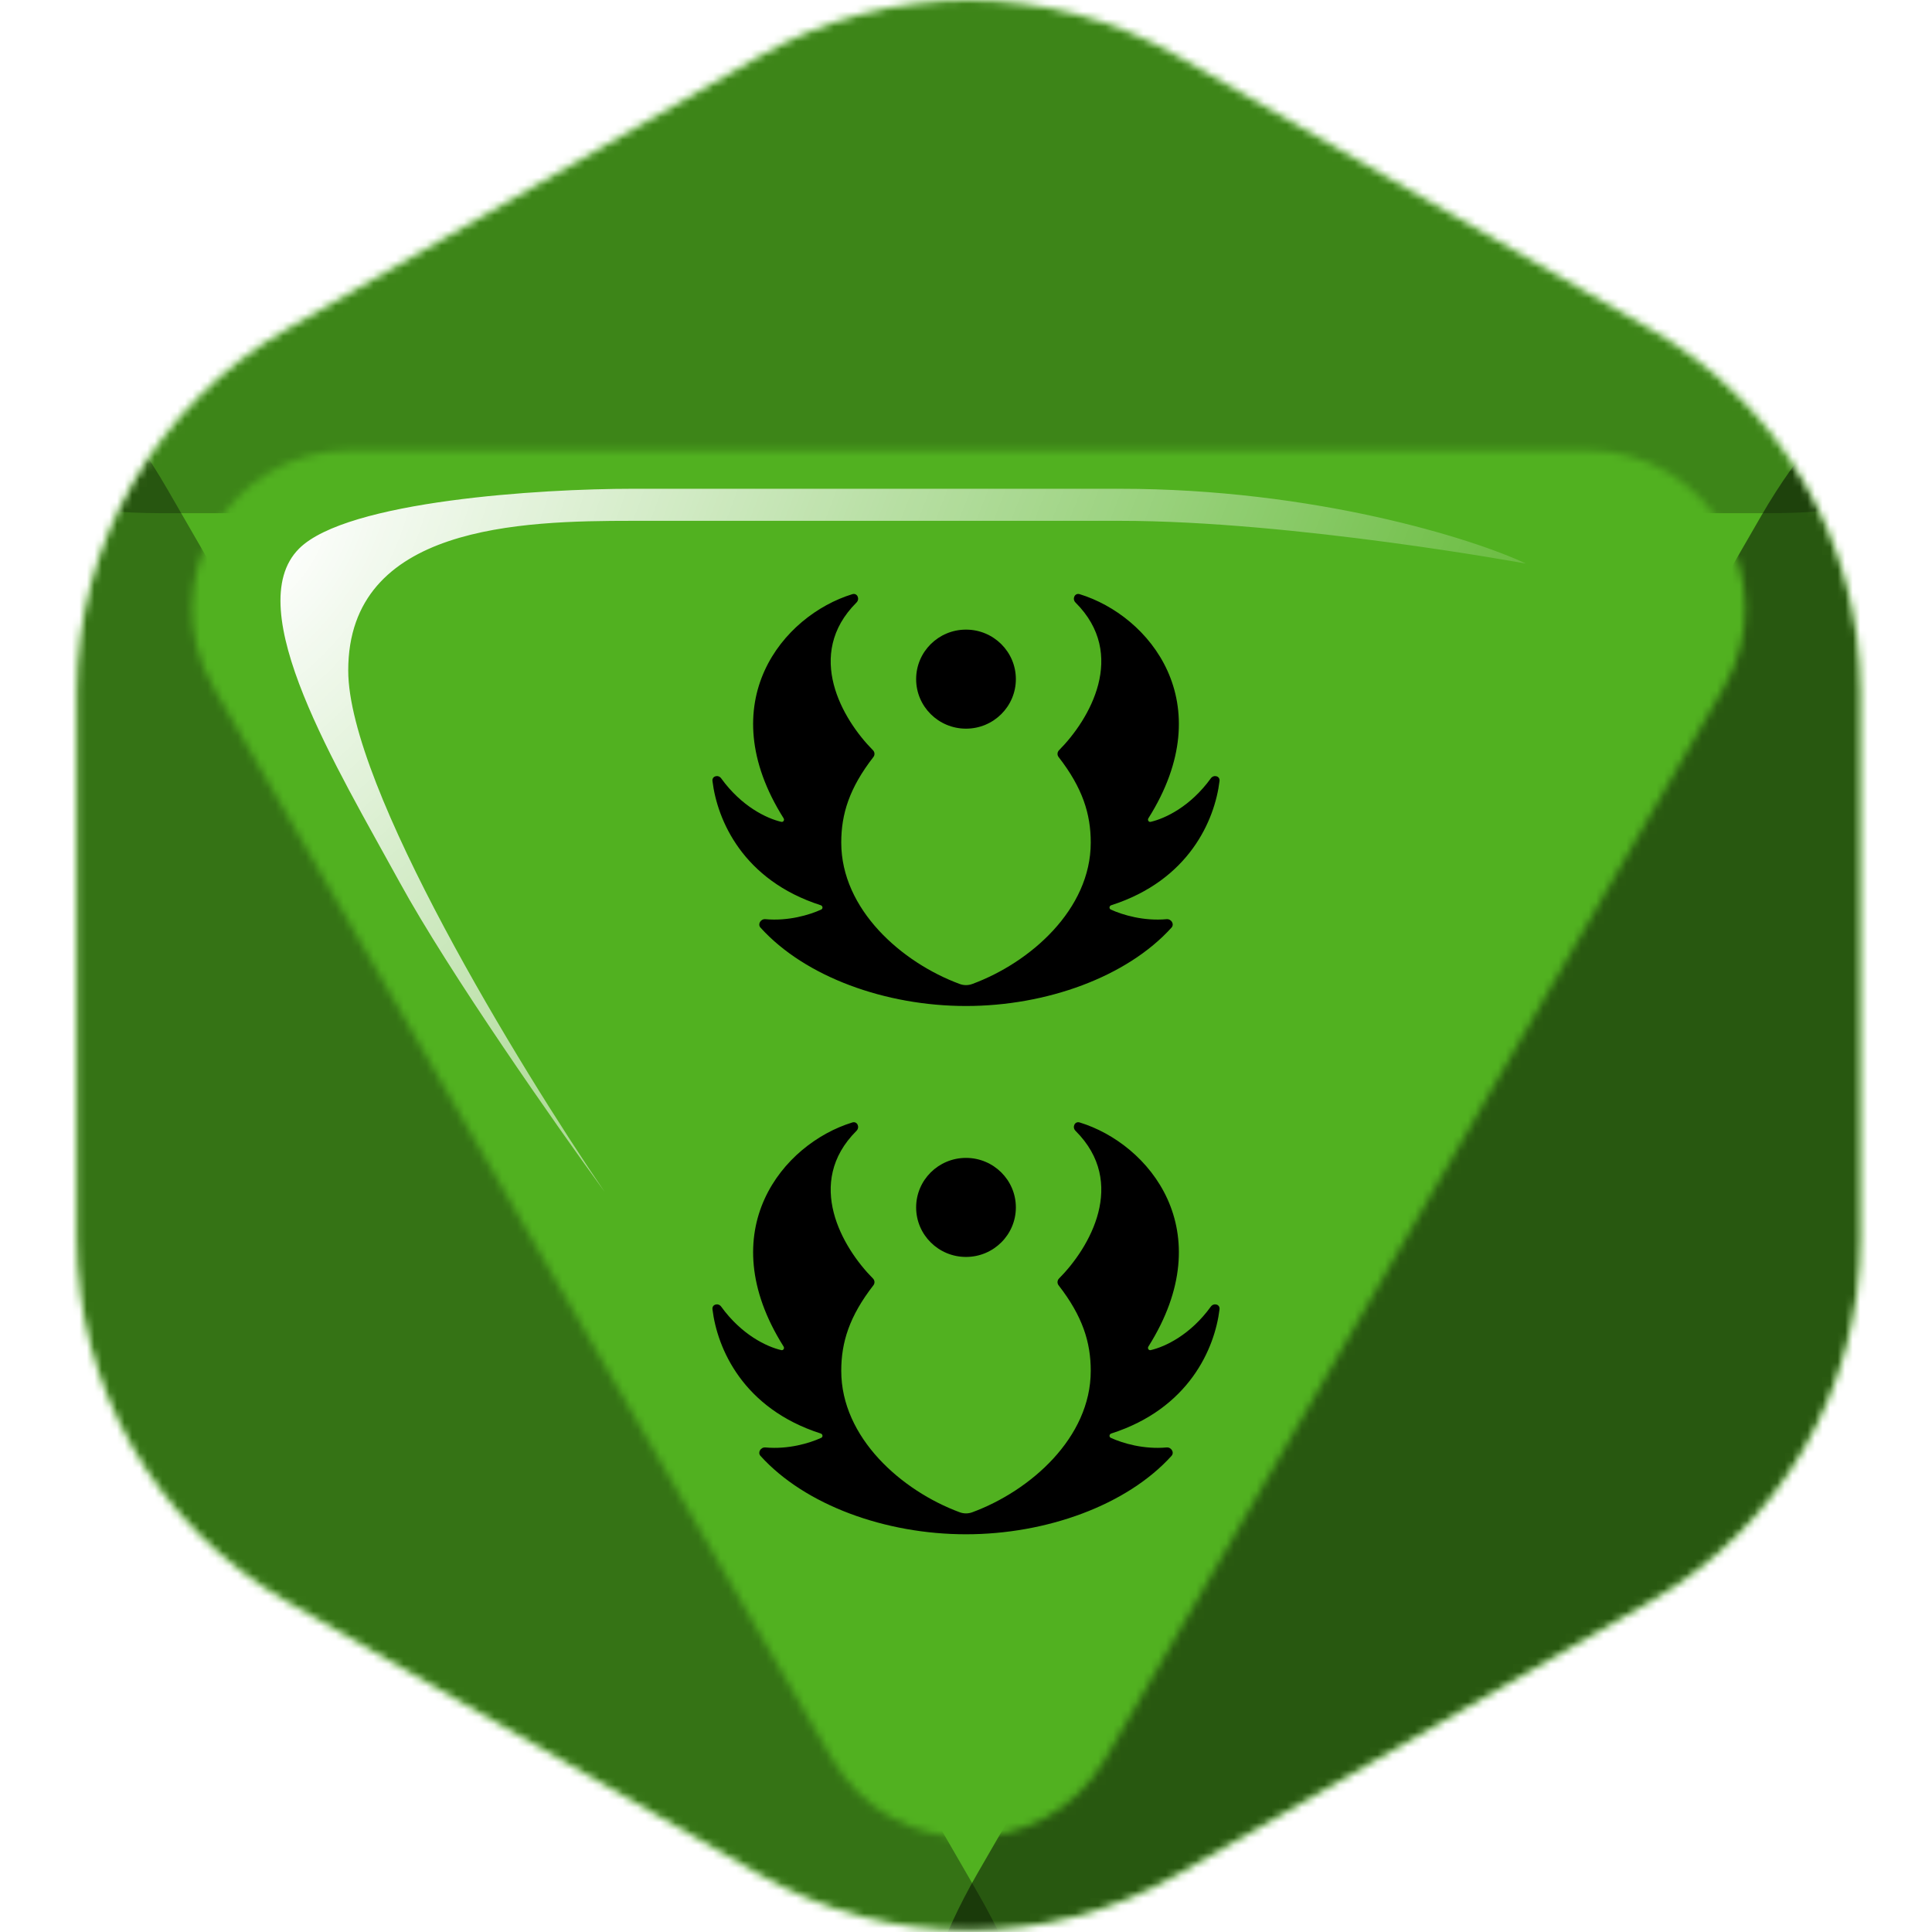 <svg width="256" height="256" viewBox="0 0 256 256" fill="none" xmlns="http://www.w3.org/2000/svg">
<desc>
  wrpg-online.com SWRPG Dice Asset
  Created by: Joshua Ziggas
  Source: https://github.com/swrpg-online/art
  License: CC BY-NC-SA 4.0
</desc><g id="D8-Ability-Advantage-Advantage">
<g id="Dice">
<mask id="mask0_5_3179" style="mask-type:alpha" maskUnits="userSpaceOnUse" x="10" y="0" width="237" height="256">
<path id="Shape" d="M100.601 7.437C117.776 -2.479 138.936 -2.479 156.11 7.437L218.82 43.642C235.994 53.558 246.574 71.883 246.574 91.714V164.125C246.574 183.956 235.994 202.281 218.82 212.197L156.11 248.403C138.936 258.318 117.776 258.318 100.601 248.403L37.892 212.197C20.717 202.281 10.137 183.956 10.137 164.125V91.714C10.137 71.883 20.717 53.558 37.892 43.642L100.601 7.437Z" fill="#51B120"/>
</mask>
<g mask="url(#mask0_5_3179)">
<g id="Dice Color">
<g id="Color Component">
<rect width="256" height="256" fill="#51B120"/>
</g>
</g>
<g id="Shading">
<mask id="mask1_5_3179" style="mask-type:alpha" maskUnits="userSpaceOnUse" x="10" y="0" width="237" height="256">
<path id="Polygon 6" d="M100.601 7.437C117.776 -2.479 138.936 -2.479 156.11 7.437L218.82 43.642C235.994 53.558 246.574 71.883 246.574 91.714V164.125C246.574 183.956 235.994 202.281 218.82 212.197L156.11 248.403C138.936 258.318 117.776 258.318 100.601 248.403L37.892 212.197C20.717 202.281 10.137 183.956 10.137 164.125V91.714C10.137 71.883 20.717 53.558 37.892 43.642L100.601 7.437Z" fill="#9B46E0"/>
</mask>
<g mask="url(#mask1_5_3179)">
<g id="Group 12" filter="url(#filter0_f_5_3179)">
<mask id="mask2_5_3179" style="mask-type:alpha" maskUnits="userSpaceOnUse" x="-2" y="-13" width="260" height="280">
<path id="Subtract" fill-rule="evenodd" clip-rule="evenodd" d="M158.903 -4.861C140.089 -15.713 116.91 -15.713 98.097 -4.861L29.403 34.764C10.589 45.616 -1 65.671 -1 87.376V166.624C-1 188.329 10.589 208.384 29.403 219.236L98.097 258.861C116.91 269.713 140.089 269.713 158.903 258.861L227.597 219.236C246.41 208.384 258 188.329 258 166.624V87.376C258 65.671 246.41 45.616 227.597 34.764L158.903 -4.861ZM110.206 232.99C118.273 246.962 138.439 246.962 146.506 232.99L228.425 91.103C236.491 77.131 226.408 59.666 210.275 59.666L46.437 59.666C30.304 59.666 20.221 77.131 28.287 91.103L110.206 232.99Z" fill="#9B46E0"/>
</mask>
<g mask="url(#mask2_5_3179)">
<path id="Polygon 6_2" d="M151.633 -7.439C141.129 -13.52 114.87 -13.52 104.366 -7.439L-2.303 54.317C-12.807 60.398 0.322 68 21.33 68L234.669 68C255.677 68 268.807 60.399 258.303 54.317L151.633 -7.439Z" fill="black" fill-opacity="0.25"/>
<path id="Polygon 7" d="M233.373 214.846C243.596 208.947 256.371 186.82 256.368 175.016L256.335 55.15C256.332 43.347 243.552 50.721 233.332 68.423L129.542 248.193C119.322 265.895 119.326 280.649 129.549 274.75L233.373 214.846Z" fill="black" fill-opacity="0.5"/>
<path id="Polygon 8" d="M22.131 216.345C11.552 210.241 -1.669 187.342 -1.666 175.127L-1.631 51.082C-1.628 38.868 11.597 46.498 22.173 64.817L129.582 250.855C140.159 269.174 140.154 284.442 129.574 278.338L22.131 216.345Z" fill="black" fill-opacity="0.35"/>
</g>
</g>
</g>
</g>
</g>
<g id="Symbol B">
<g id="Symbol">
<path d="M115.675 169.411C115.916 169.654 115.941 170.037 115.731 170.307C112.548 174.409 111.47 177.852 111.47 181.644C111.47 190.512 119.482 197.545 127.169 200.384C127.705 200.582 128.294 200.582 128.83 200.384C136.517 197.545 144.53 190.512 144.53 181.644C144.53 177.852 143.451 174.409 140.268 170.307C140.059 170.037 140.084 169.654 140.325 169.411C144.356 165.357 149.43 156.739 142.513 149.842C142.03 149.361 142.409 148.53 143.062 148.731C152.267 151.555 161.839 163.076 152.169 178.425C152.021 178.66 152.202 178.962 152.474 178.898C154.409 178.449 157.735 176.871 160.441 173.134C160.831 172.595 161.675 172.827 161.594 173.486C160.964 178.67 157.561 186.638 147.247 189.948C146.97 190.037 146.928 190.404 147.193 190.525C148.762 191.239 151.549 192.071 154.577 191.795C155.197 191.738 155.645 192.455 155.229 192.915C149.321 199.444 138.66 203.3 128 203.3C117.339 203.3 106.679 199.444 100.77 192.915C100.355 192.455 100.803 191.738 101.422 191.795C104.451 192.071 107.237 191.239 108.807 190.525C109.072 190.404 109.03 190.037 108.753 189.948C98.438 186.638 95.035 178.67 94.405 173.486C94.325 172.827 95.169 172.595 95.559 173.134C98.264 176.871 101.591 178.449 103.525 178.898C103.797 178.962 103.979 178.66 103.831 178.425C94.16 163.076 103.733 151.555 112.938 148.731C113.591 148.53 113.969 149.361 113.487 149.842C106.57 156.739 111.644 165.357 115.675 169.411Z" fill="black"/>
<path d="M128 166.551C131.649 166.551 134.607 163.613 134.607 159.989C134.607 156.365 131.649 153.427 128 153.427C124.351 153.427 121.393 156.365 121.393 159.989C121.393 163.613 124.351 166.551 128 166.551Z" fill="black"/>
</g>
</g>
<g id="Symbol A">
<g id="Symbol_2">
<path d="M115.675 99.411C115.916 99.654 115.941 100.037 115.731 100.307C112.548 104.409 111.47 107.852 111.47 111.644C111.47 120.512 119.482 127.545 127.169 130.384C127.705 130.582 128.294 130.582 128.83 130.384C136.517 127.545 144.53 120.512 144.53 111.644C144.53 107.852 143.451 104.409 140.268 100.307C140.059 100.037 140.084 99.654 140.325 99.411C144.356 95.357 149.43 86.739 142.513 79.841C142.03 79.361 142.409 78.53 143.062 78.731C152.267 81.555 161.839 93.076 152.169 108.425C152.021 108.66 152.202 108.962 152.474 108.898C154.409 108.449 157.735 106.871 160.441 103.134C160.831 102.595 161.675 102.827 161.594 103.486C160.964 108.67 157.561 116.638 147.247 119.948C146.97 120.037 146.928 120.404 147.193 120.525C148.762 121.239 151.549 122.071 154.577 121.795C155.197 121.738 155.645 122.455 155.229 122.915C149.321 129.444 138.66 133.3 128 133.3C117.339 133.3 106.679 129.444 100.77 122.915C100.355 122.455 100.803 121.738 101.422 121.795C104.451 122.071 107.237 121.239 108.807 120.525C109.072 120.404 109.03 120.037 108.753 119.948C98.438 116.638 95.035 108.67 94.405 103.486C94.325 102.827 95.169 102.595 95.559 103.134C98.264 106.871 101.591 108.449 103.525 108.898C103.797 108.962 103.979 108.66 103.831 108.425C94.16 93.076 103.733 81.555 112.938 78.731C113.591 78.53 113.969 79.361 113.487 79.841C106.57 86.739 111.644 95.357 115.675 99.411Z" fill="black"/>
<path d="M128 96.551C131.649 96.551 134.607 93.613 134.607 89.989C134.607 86.365 131.649 83.427 128 83.427C124.351 83.427 121.393 86.365 121.393 89.989C121.393 93.613 124.351 96.551 128 96.551Z" fill="black"/>
</g>
</g>
<g id="Shine" filter="url(#filter1_f_5_3179)">
<path d="M46.142 88.837C46.142 104.243 68.798 141.325 80.127 157.94C73.802 149.255 59.509 128.883 52.939 116.875C44.726 101.864 31.698 80.624 39.628 72.694C45.972 66.35 71.725 64.764 83.808 64.764H148.38C174.152 64.764 195.204 71.372 202.19 74.676C202.19 74.676 171.32 69.012 148.38 69.012H83.808C69.082 69.012 46.142 69.579 46.142 88.837Z" fill="url(#paint0_radial_5_3179)"/>
</g>
</g>
</g>
<defs>
<filter id="filter0_f_5_3179" x="-13" y="-24" width="283" height="303" filterUnits="userSpaceOnUse" color-interpolation-filters="sRGB">
<feFlood flood-opacity="0" result="BackgroundImageFix"/>
<feBlend mode="normal" in="SourceGraphic" in2="BackgroundImageFix" result="shape"/>
<feGaussianBlur stdDeviation="6" result="effect1_foregroundBlur_5_3179"/>
</filter>
<filter id="filter1_f_5_3179" x="31.498" y="59.1" width="176.356" height="104.504" filterUnits="userSpaceOnUse" color-interpolation-filters="sRGB">
<feFlood flood-opacity="0" result="BackgroundImageFix"/>
<feBlend mode="normal" in="SourceGraphic" in2="BackgroundImageFix" result="shape"/>
<feGaussianBlur stdDeviation="2.832" result="effect1_foregroundBlur_5_3179"/>
</filter>
<radialGradient id="paint0_radial_5_3179" cx="0" cy="0" r="1" gradientUnits="userSpaceOnUse" gradientTransform="translate(37.163 71.561) rotate(34.319) scale(171.795 304.273)">
<stop stop-color="white"/>
<stop offset="1" stop-color="white" stop-opacity="0"/>
</radialGradient>
</defs>
</svg>
